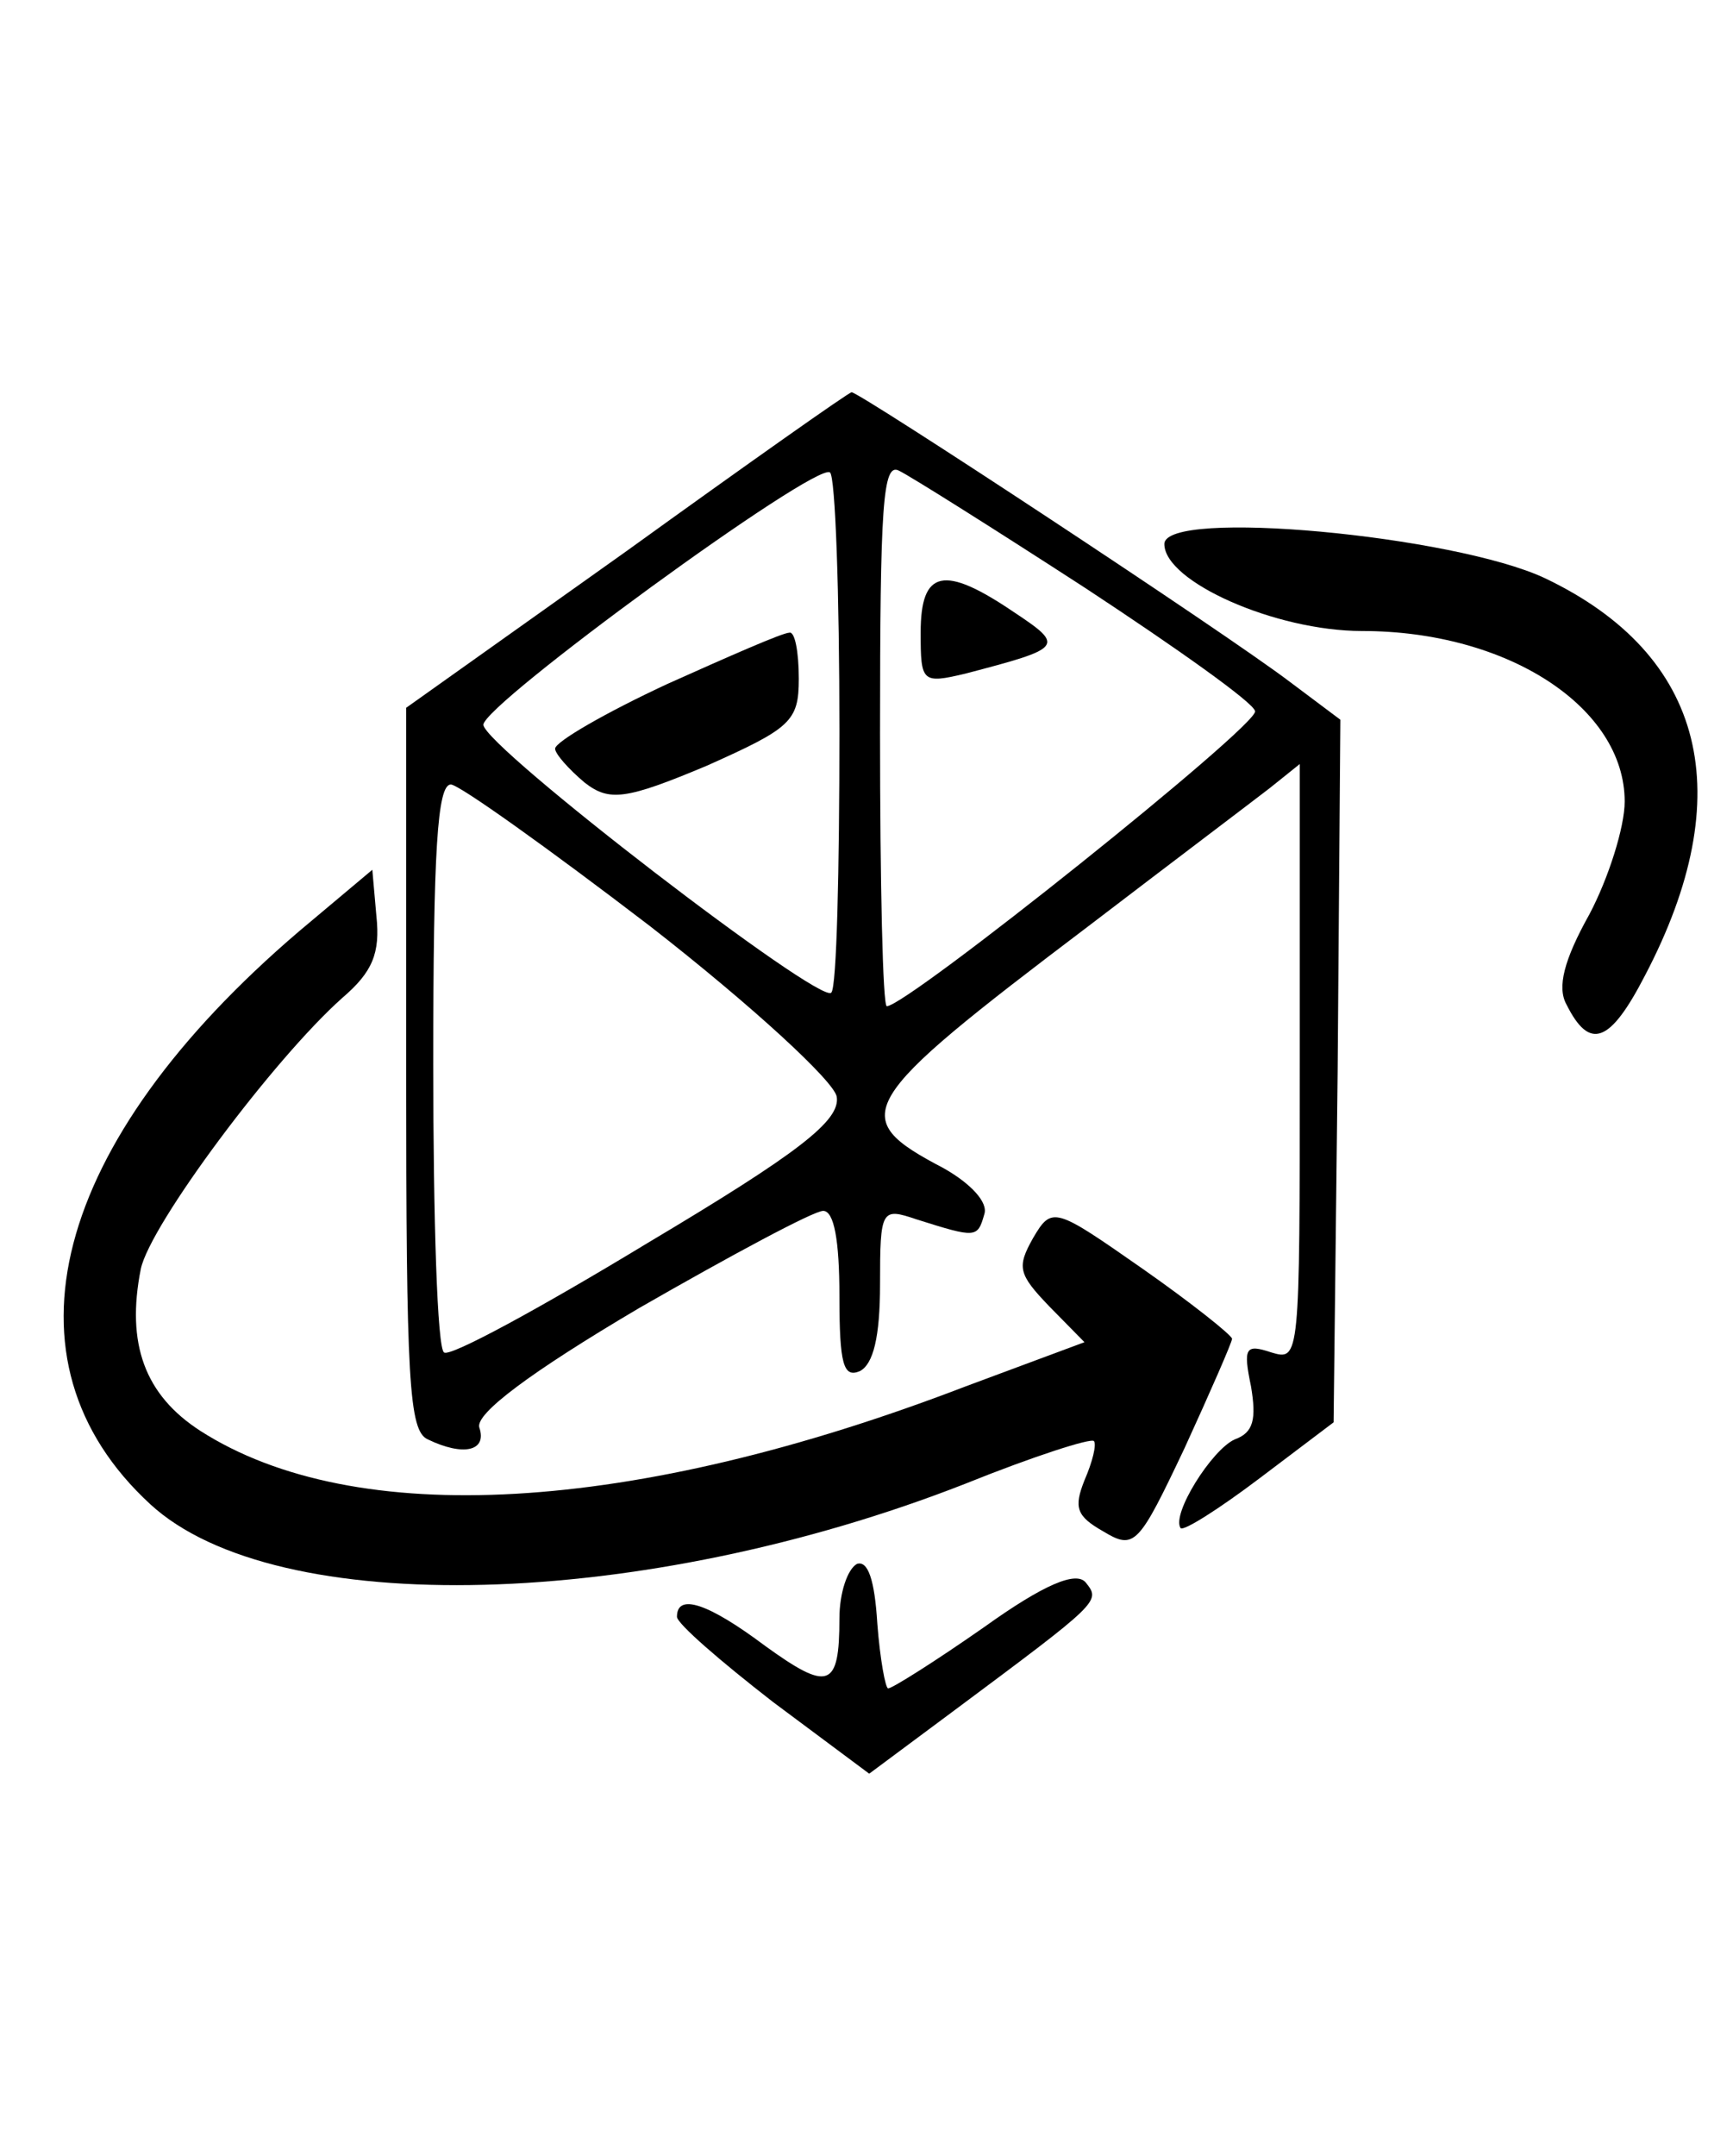 <?xml version="1.0" encoding="UTF-8"?>
<svg xmlns="http://www.w3.org/2000/svg" xmlns:xlink="http://www.w3.org/1999/xlink" width="152pt" height="189pt" viewBox="0 0 152 189" version="1.1">
<g id="surface1">
<path style=" stroke:none;fill-rule:nonzero;fill:rgb(0%,0%,0%);fill-opacity:1;" d="M 54.98 48.297 L 35.625 62.055 L 35.625 93.602 C 35.625 121.117 35.863 125.453 37.523 126.199 C 40.613 127.695 42.75 127.246 42.039 125.152 C 41.68 123.957 46.43 120.367 56.051 114.688 C 64.125 110.051 71.367 106.164 72.199 106.164 C 73.148 106.164 73.625 108.703 73.625 113.641 C 73.625 119.621 73.98 120.816 75.406 120.219 C 76.594 119.621 77.188 117.227 77.188 112.594 C 77.188 106.012 77.305 105.863 80.395 106.91 C 85.617 108.555 85.738 108.555 86.332 106.461 C 86.688 105.414 85.145 103.77 82.77 102.426 C 74.219 97.938 74.93 96.742 95.477 81.191 C 102.719 75.66 109.844 70.277 111.387 69.082 L 114 66.988 L 114 93.152 C 114 119.172 114 119.32 111.508 118.574 C 109.25 117.824 109.012 118.125 109.727 121.562 C 110.199 124.406 109.961 125.602 108.301 126.199 C 106.281 127.098 102.719 132.777 103.551 133.977 C 103.789 134.273 106.875 132.328 110.438 129.637 L 116.969 124.703 L 117.324 93.902 L 117.562 63.102 L 113.168 59.809 C 107.469 55.473 75.406 34.391 74.695 34.391 C 74.457 34.391 65.551 40.672 54.98 48.297 Z M 73.625 64.145 C 73.625 76.258 73.387 86.574 72.914 87.023 C 72.082 88.219 42.512 65.492 42.395 63.547 C 42.395 61.754 71.488 40.52 72.793 41.418 C 73.27 41.719 73.625 52.035 73.625 64.145 Z M 95.238 51.586 C 103.195 56.82 109.961 61.605 110.082 62.352 C 110.438 63.547 79.562 88.219 77.781 88.219 C 77.426 88.219 77.188 77.453 77.188 64.297 C 77.188 44.258 77.426 40.52 78.852 41.27 C 79.801 41.719 87.164 46.352 95.238 51.586 Z M 57 81.191 C 66.023 88.219 73.148 94.801 73.387 96.145 C 73.742 98.238 70.062 101.078 56.762 109.004 C 47.383 114.688 39.426 119.023 38.949 118.574 C 38.355 118.273 38 106.91 38 93.305 C 38 74.613 38.355 68.781 39.543 68.781 C 40.258 68.781 48.211 74.465 57 81.191 Z M 57 81.191 "/>
<path style=" stroke:none;fill-rule:nonzero;fill:rgb(0%,0%,0%);fill-opacity:1;" d="M 58.543 59.961 C 53.082 62.5 48.688 65.043 48.688 65.641 C 48.688 66.09 49.875 67.438 51.301 68.633 C 53.438 70.277 54.863 70.129 61.988 67.137 C 69.352 63.848 70.062 63.25 70.062 59.512 C 70.062 57.117 69.707 55.324 69.23 55.473 C 68.637 55.473 63.887 57.566 58.543 59.961 Z M 58.543 59.961 "/>
<path style=" stroke:none;fill-rule:nonzero;fill:rgb(0%,0%,0%);fill-opacity:1;" d="M 80.75 55.473 C 80.75 59.809 80.867 59.961 84.668 59.062 C 93.219 56.82 93.457 56.672 88.945 53.68 C 82.77 49.492 80.75 49.941 80.75 55.473 Z M 80.75 55.473 "/>
<path style=" stroke:none;fill-rule:nonzero;fill:rgb(0%,0%,0%);fill-opacity:1;" d="M 102.125 47.699 C 102.125 50.988 111.863 55.324 119.461 55.324 C 132.289 55.324 142.5 62.055 142.5 70.277 C 142.5 72.52 141.074 77.004 139.414 80.145 C 137.156 84.184 136.562 86.574 137.395 88.07 C 139.414 92.109 141.195 91.508 144.281 85.527 C 152.594 69.68 149.625 57.418 135.492 50.688 C 127.539 46.949 102.125 44.559 102.125 47.699 Z M 102.125 47.699 "/>
<path style=" stroke:none;fill-rule:nonzero;fill:rgb(0%,0%,0%);fill-opacity:1;" d="M 26.242 81.641 C 4.512 100.184 -0.477 119.32 13.18 131.883 C 24.227 142.051 56.406 141.152 84.668 130.086 C 90.605 127.695 95.711 126.051 95.949 126.348 C 96.188 126.648 95.832 128.145 95.117 129.789 C 94.168 132.18 94.406 132.93 96.781 134.273 C 99.512 135.918 99.867 135.469 103.906 126.945 C 106.164 122.012 108.062 117.676 108.062 117.379 C 108.062 117.078 104.5 114.238 100.227 111.246 C 92.508 105.863 92.27 105.715 90.605 108.555 C 89.18 111.098 89.301 111.695 92.031 114.535 L 95.117 117.676 L 84.668 121.562 C 55.457 132.777 31.113 134.125 17.574 125.453 C 12.707 122.312 11.043 117.824 12.352 111.246 C 13.18 107.359 23.988 92.855 30.043 87.473 C 32.656 85.23 33.367 83.586 33.012 80.297 L 32.656 76.258 Z M 26.242 81.641 "/>
<path style=" stroke:none;fill-rule:nonzero;fill:rgb(0%,0%,0%);fill-opacity:1;" d="M 75.168 137.113 C 74.336 137.562 73.625 139.656 73.625 141.898 C 73.625 148.031 72.676 148.328 67.094 144.293 C 62.105 140.555 59.375 139.656 59.375 141.75 C 59.375 142.348 63.176 145.637 67.805 149.227 L 76.238 155.508 L 83.48 150.125 C 96.543 140.402 96.543 140.402 95.238 138.758 C 94.406 137.711 91.555 138.91 86.332 142.648 C 82.055 145.637 78.258 148.031 77.898 148.031 C 77.664 148.031 77.188 145.488 76.949 142.348 C 76.711 138.461 76.117 136.816 75.168 137.113 Z M 75.168 137.113 "/>
</g>
</svg>
